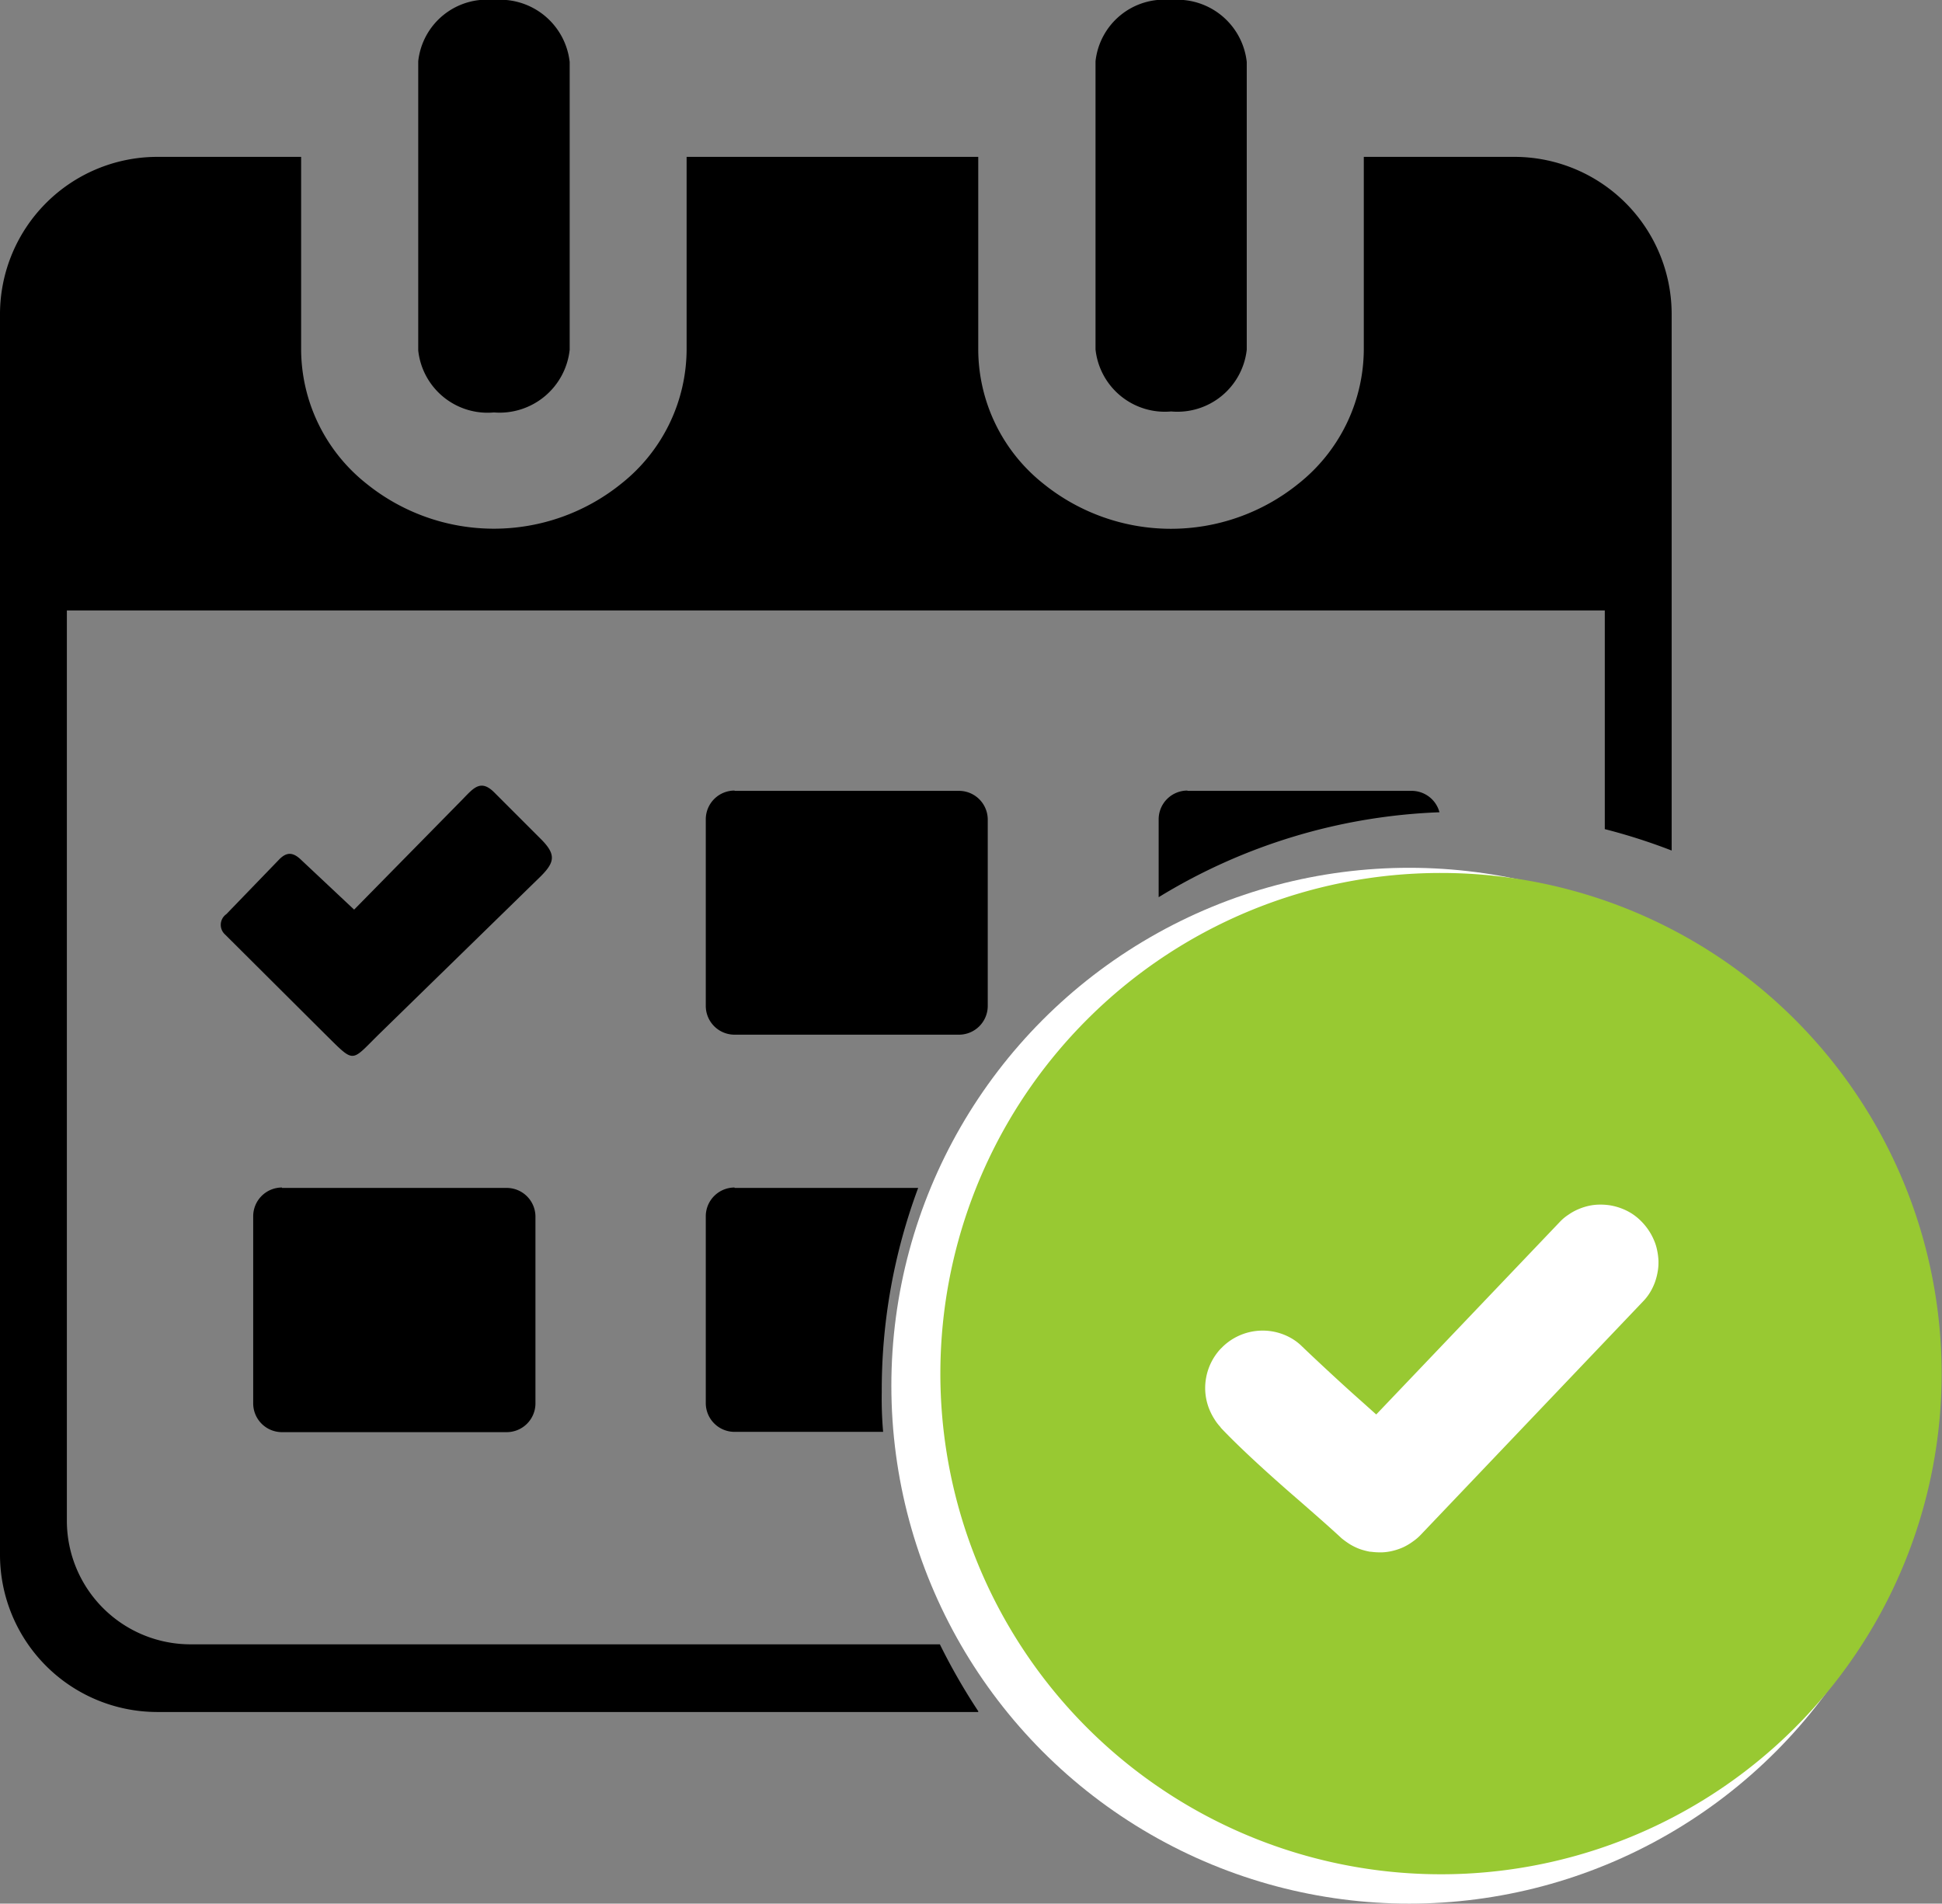<svg xmlns="http://www.w3.org/2000/svg" width="33.748" height="33.08" viewBox="0 0 33.748 33.08">
  <rect x="0" y="0" width="33.748" height="33.08" fill="#808080" stroke="none"/>
  <g id="Group_10052" data-name="Group 10052" transform="translate(-464.105 -30.42)">
    <path id="work-schedule" d="M25.4,16.963a7.273,7.273,0,1,1-7.271,7.272A7.273,7.273,0,0,1,25.4,16.963ZM19.038,1.114A1.2,1.2,0,0,1,20.352.05a1.214,1.214,0,0,1,1.314,1.077v5A1.212,1.212,0,0,1,20.352,7.2a1.212,1.212,0,0,1-1.314-1.077Zm-11.77,0A1.2,1.2,0,0,1,8.582.05,1.217,1.217,0,0,1,9.9,1.127v5a1.225,1.225,0,0,1-1.316,1.09A1.212,1.212,0,0,1,7.268,6.14V1.114ZM17,29.8H2.723A2.734,2.734,0,0,1,0,27.077V5.5A2.736,2.736,0,0,1,2.723,2.776h2.51V6.127A2.989,2.989,0,0,0,6.366,8.453a3.524,3.524,0,0,0,4.433,0,2.989,2.989,0,0,0,1.133-2.327V2.776H17V6.127a2.986,2.986,0,0,0,1.13,2.327,3.526,3.526,0,0,0,4.436,0A2.994,2.994,0,0,0,23.7,6.127V2.776h2.627A2.734,2.734,0,0,1,29.05,5.5V14.83a10.2,10.2,0,0,0-1.162-.372v-3.8H1.162V26.5A2.149,2.149,0,0,0,3.3,28.624H16.333A10.665,10.665,0,0,0,17,29.786ZM5.234,14.993l.92.864L8.039,13.94c.194-.2.319-.359.561-.109l.8.8c.266.266.242.4,0,.644L6.6,18.008c-.511.5-.423.532-.944.019L3.912,16.29a.226.226,0,0,1,.021-.354l.912-.944C4.981,14.849,5.093,14.857,5.234,14.993Zm7.531-1.2h3.9a.5.5,0,0,1,.5.495V17.53a.5.5,0,0,1-.5.5h-3.9a.5.5,0,0,1-.5-.5V14.283A.5.5,0,0,1,12.765,13.788Zm7.869,0h3.9a.5.5,0,0,1,.481.372,10.05,10.05,0,0,0-4.88,1.476V14.283a.5.5,0,0,1,.5-.495Zm-7.869,6.9h3.191a10.055,10.055,0,0,0-.633,3.548,6.649,6.649,0,0,0,.024.691H12.765a.5.5,0,0,1-.5-.5V21.186a.5.5,0,0,1,.5-.5Zm-7.866,0H8.8a.5.5,0,0,1,.505.5v3.244a.5.5,0,0,1-.505.5H4.9a.5.5,0,0,1-.5-.5V21.186a.5.5,0,0,1,.5-.5Zm19.5-.114h.888a.3.3,0,0,1,.3.3V24.3h3.141a.3.3,0,0,1,.3.3v.891a.3.3,0,0,1-.3.3H24.1V20.872a.3.3,0,0,1,.3-.3Zm1.008-1.96a5.622,5.622,0,1,1-5.616,5.622A5.622,5.622,0,0,1,25.4,18.615Z" transform="translate(464.105 30.37)" fill-rule="evenodd"/>
    <circle id="Ellipse_9" data-name="Ellipse 9" cx="9" cy="9" r="9" transform="translate(479.595 45.5)" fill="#fff"/>
    <path id="Path_1136" data-name="Path 1136" d="M68.005,56.53a8.7,8.7,0,1,1-6.156,2.549,8.68,8.68,0,0,1,6.156-2.549Zm-3.834,9.631a.859.859,0,0,1-.107-.14,1.06,1.06,0,0,1-.082-.156.983.983,0,0,1-.063-.559,1,1,0,0,1,.246-.5l.049-.049a1,1,0,0,1,1.2-.134.9.9,0,0,1,.156.118l.005.005c.274.263.737.693,1.041.961l.26.233,3.193-3.349a.8.8,0,0,1,.148-.123.919.919,0,0,1,.167-.093,1.028,1.028,0,0,1,.183-.06.914.914,0,0,1,.192-.022h0a1.1,1.1,0,0,1,.189.014,1.028,1.028,0,0,1,.189.052,1.009,1.009,0,0,1,.173.085.978.978,0,0,1,.151.118l.022.022a1.028,1.028,0,0,1,.12.145,1,1,0,0,1,.093.167.848.848,0,0,1,.06.183,1.112,1.112,0,0,1,.025.192V63.3a.87.87,0,0,1-.016.17,1.039,1.039,0,0,1-.049.181,1.009,1.009,0,0,1-.085.173.892.892,0,0,1-.118.151L67.66,68.02a.886.886,0,0,1-.145.126,1.014,1.014,0,0,1-.167.1,1.036,1.036,0,0,1-.183.063.9.9,0,0,1-.192.027h-.016a1.2,1.2,0,0,1-.175-.011l-.014,0a1.188,1.188,0,0,1-.17-.044,1,1,0,0,1-.173-.082l-.008-.005a1.453,1.453,0,0,1-.148-.107l-.008-.008c-.225-.208-.468-.419-.712-.633-.43-.37-1.021-.9-1.377-1.279Z" transform="translate(421.145 -10.94)" fill="#98c932" fill-rule="evenodd"/>
  </g>
</svg>
